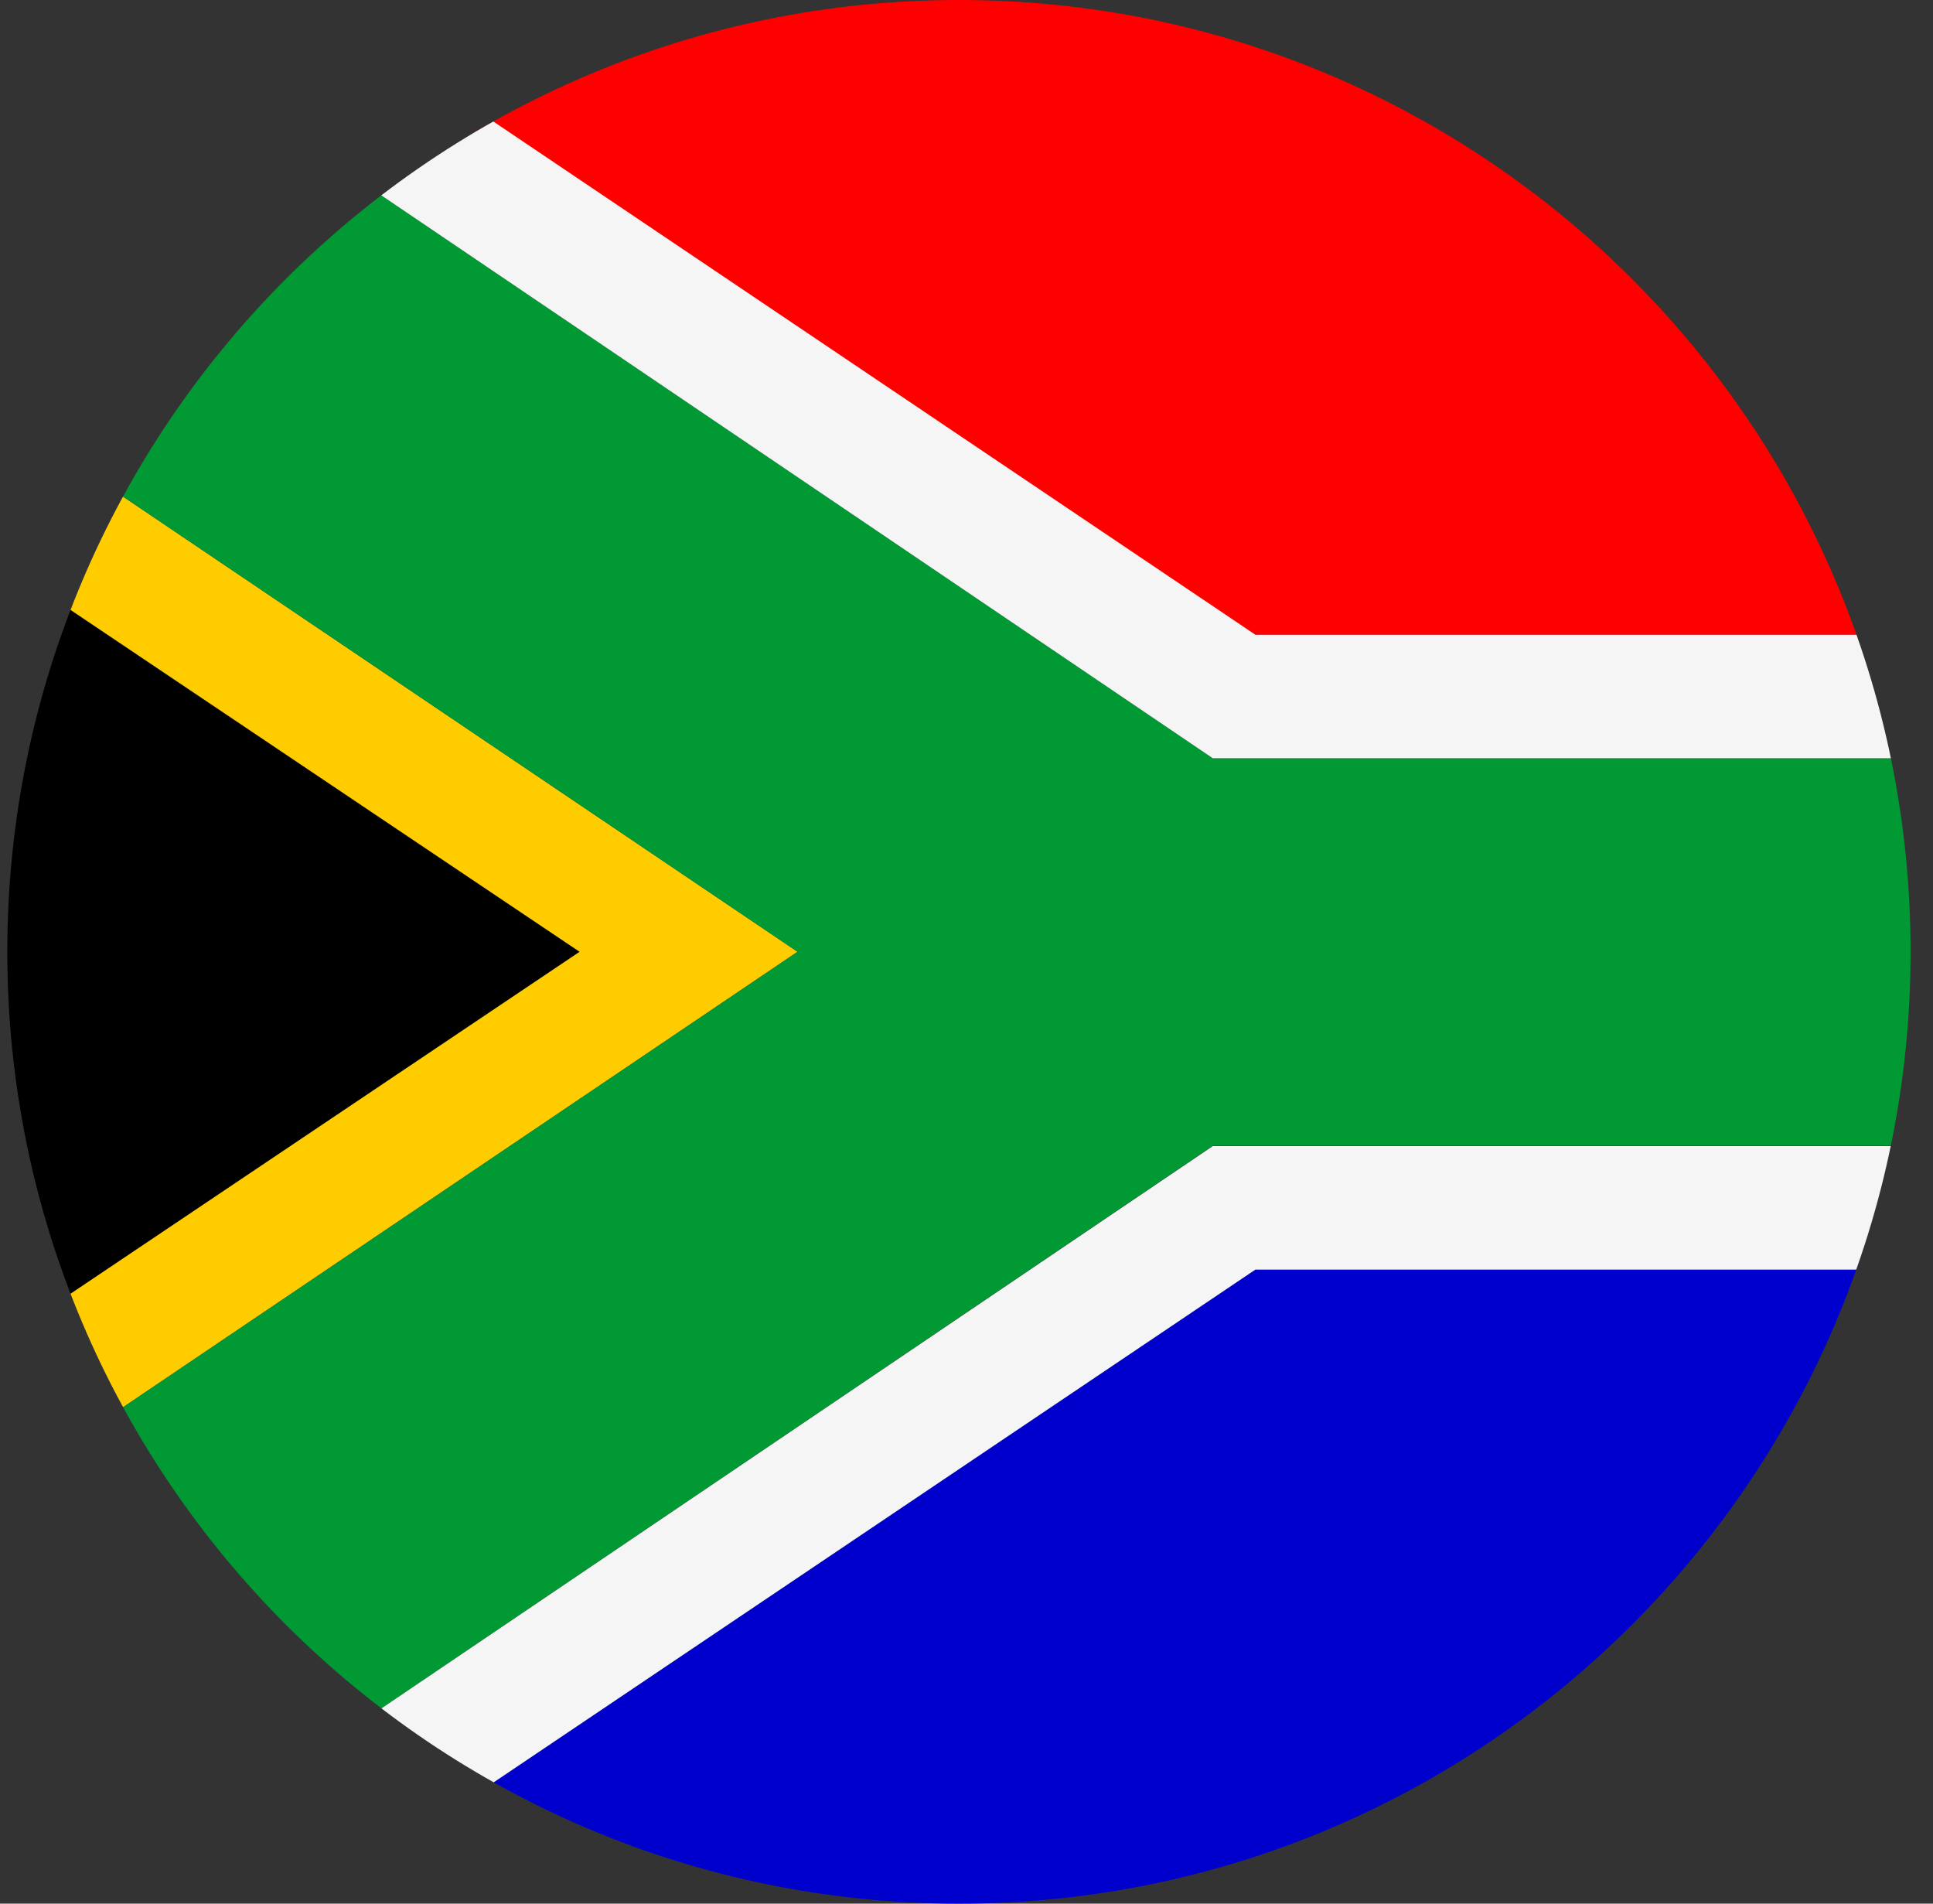 <svg width="65" height="64" viewBox="0 0 65 64" fill="none" xmlns="http://www.w3.org/2000/svg">
<rect x="0" y="0" width="65" height="64" fill="#333333" stroke="none"/>
<g id="Rounded=South Africa (ZA)">
<g clip-path="url(#clip0_2909_185256)">
<g id="Group">
<g id="Group_2">
<path id="Vector" fill-rule="evenodd" clip-rule="evenodd" d="M-8.742 50.971V13.053L19.491 31.999L-8.742 50.971Z" fill="black"/>
<path id="Vector_2" fill-rule="evenodd" clip-rule="evenodd" d="M10.523 64.012L42.215 42.683H87.255V64.012H10.523V64.012Z" fill="#0000CC"/>
<path id="Vector_3" fill-rule="evenodd" clip-rule="evenodd" d="M8.486 -1.1803e-05H87.268V21.341H42.202C42.202 21.341 8.909 -0.205 8.486 -1.1803e-05Z" fill="#FF0000"/>
<path id="Vector_4" fill-rule="evenodd" clip-rule="evenodd" d="M-8.742 8.006V13.041L19.491 31.999L-8.742 50.958V56.005L26.818 31.999L-8.742 8.006Z" fill="#FFCC00"/>
<path id="Vector_5" fill-rule="evenodd" clip-rule="evenodd" d="M-8.742 8.006V0H3.12L40.781 25.492H87.256V38.52H40.781L3.12 63.999H-8.742V56.005L26.818 31.999L-8.742 8.006Z" fill="#009933"/>
<path id="Vector_6" fill-rule="evenodd" clip-rule="evenodd" d="M3.119 0H10.523L42.215 21.341H87.255V25.492H40.781L3.119 0ZM3.119 64.012H10.523L42.215 42.683H87.255V38.532H40.781L3.119 63.999V64.012Z" fill="#F5F5F5"/>
</g>
</g>
</g>
</g>
<defs>
<clipPath id="clip0_2909_185256">
<path d="M0.246 32C0.246 14.327 14.573 0 32.246 0V0C49.919 0 64.246 14.327 64.246 32V32C64.246 49.673 49.919 64 32.246 64V64C14.573 64 0.246 49.673 0.246 32V32Z" fill="white"/>
</clipPath>
</defs>
</svg>
